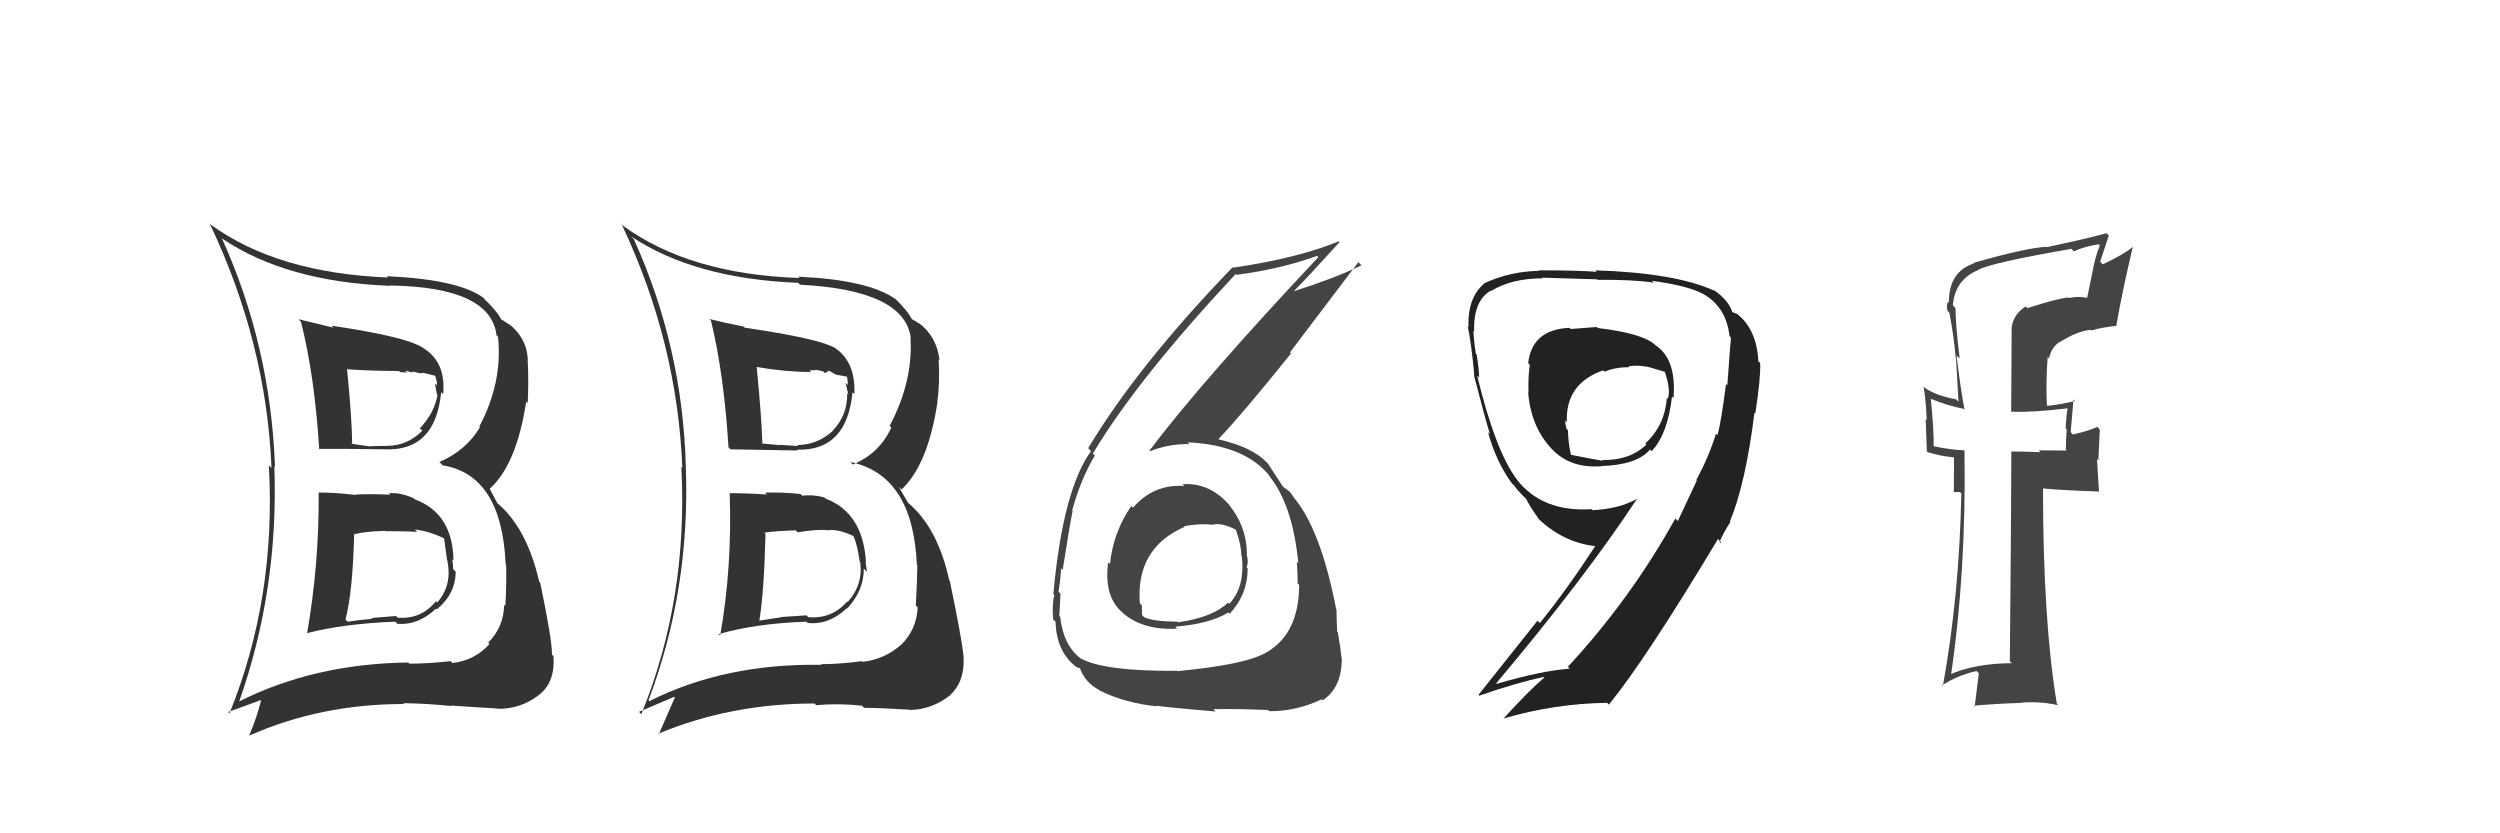 <svg xmlns="http://www.w3.org/2000/svg" width="150" height="50" viewBox="0,0,150,50"><path fill="#444" d="M121.64 18.49L121.54 18.39L121.54 18.39Q120.85 18.81 120.70 19.61L120.70 19.60L120.67 24.72L120.66 24.70Q121.86 24.76 124.07 24.50L124.13 24.56L124.06 24.49Q123.98 24.87 123.94 25.70L124.08 25.84L124.00 25.76Q123.95 26.52 123.95 26.97L124.01 27.03L122.32 27.02L122.43 27.13Q121.52 27.09 120.64 27.09L120.71 27.15L120.68 27.12Q120.67 31.30 120.59 39.67L120.66 39.74L120.70 39.79Q118.44 39.81 116.95 40.49L117.00 40.54L117.05 40.58Q117.98 34.29 117.87 27.05L117.83 27.02L117.82 27.01Q117.23 27.02 115.93 26.76L115.98 26.81L116.02 26.84Q116.04 25.87 115.85 23.93L115.83 23.91L115.85 23.93Q116.86 24.34 117.82 24.53L117.85 24.56L117.88 24.59Q117.70 23.80 117.39 21.33L117.54 21.47L117.58 21.51Q117.33 19.44 117.33 18.49L117.20 18.35L117.17 18.32Q117.30 16.77 118.70 16.20L118.69 16.19L118.69 16.19Q119.45 15.77 124.29 14.93L124.34 14.99L124.44 15.08Q125.08 14.78 125.92 14.66L125.88 14.62L125.99 14.73Q125.70 15.43 125.55 16.31L125.55 16.31L125.23 17.86L125.25 17.87Q124.64 17.76 124.15 17.88L124.06 17.79L124.12 17.85Q123.54 17.88 121.63 18.49ZM126.96 19.51L127.05 19.60L126.98 19.53Q127.36 17.36 127.97 14.81L128.07 14.91L127.97 14.81Q127.46 15.25 126.17 15.86L126.01 15.70L126.53 14.13L126.39 13.99Q125.29 14.30 122.81 14.83L122.79 14.81L122.79 14.81Q121.59 14.86 118.39 15.78L118.50 15.88L118.43 15.81Q116.93 16.29 116.93 18.16L116.83 18.06L116.88 18.11Q116.77 18.30 116.85 18.65L116.98 18.78L116.96 18.76Q117.23 20.13 117.34 21.47L117.36 21.48L117.51 24.11L117.37 23.96Q116.14 23.73 115.49 23.27L115.34 23.11L115.42 23.20Q115.57 24.18 115.60 25.21L115.54 25.14L115.61 27.08L115.66 27.13Q116.43 27.37 117.23 27.44L117.24 27.45L117.23 29.53L117.59 29.52L117.68 29.60Q117.56 35.73 116.57 41.17L116.45 41.05L116.52 41.13Q117.41 40.53 118.59 40.26L118.73 40.40L118.48 42.40L118.42 42.34Q119.82 42.22 121.12 42.18L121.07 42.14L121.12 42.18Q122.23 42.04 123.49 42.31L123.55 42.37L123.41 42.22Q122.58 37.25 122.58 29.29L122.75 29.46L122.60 29.31Q123.81 29.42 125.90 29.49L125.94 29.53L125.82 27.54L125.90 27.62Q125.95 26.72 125.99 25.77L125.92 25.70L125.83 25.61Q125.46 25.81 124.39 26.07L124.34 26.03L124.24 25.93Q124.30 25.30 124.41 23.97L124.38 23.94L124.50 24.06Q123.65 24.27 122.85 24.35L122.83 24.33L122.81 24.30Q122.75 22.83 122.86 21.43L122.85 21.41L122.94 21.51Q123.07 20.84 123.61 20.49L123.53 20.41L123.62 20.51Q124.62 19.87 125.44 19.79L125.36 19.72L125.47 19.83Q126.16 19.63 127.00 19.55Z"/><path fill="#222" d="M95.83 19.65L95.80 19.62L94.24 19.74L94.17 19.67Q91.92 19.77 91.69 21.79L91.69 21.79L91.79 21.90Q91.68 22.58 91.71 23.57L91.83 23.69L91.69 23.54Q91.85 25.61 93.11 26.94L93.01 26.84L93.10 26.93Q94.22 28.13 96.12 27.97L96.23 28.08L96.11 27.96Q98.24 27.89 99.00 26.97L99.05 27.02L99.10 27.07Q100.06 26.05 100.32 23.80L100.36 23.83L100.41 23.89Q100.60 21.57 99.35 20.73L99.29 20.68L99.31 20.69Q98.53 19.99 95.86 19.68ZM101.80 28.82L101.81 28.83L100.67 31.26L100.52 31.11Q97.84 35.94 94.07 40.01L94.06 40.00L94.18 40.12Q92.51 40.24 89.80 41.03L89.76 40.99L89.77 41.00Q95.08 34.70 98.24 29.90L98.27 29.94L98.25 29.91Q97.19 30.53 95.56 30.61L95.52 30.57L95.50 30.55Q92.53 30.74 91.00 28.76L91.11 28.87L91.03 28.79Q89.74 27.11 88.63 22.54L88.70 22.60L88.75 22.66Q88.75 22.21 88.60 21.27L88.55 21.23L88.55 21.22Q88.41 20.30 88.41 19.84L88.51 19.94L88.45 19.88Q88.39 18.04 89.46 17.43L89.58 17.55L89.48 17.45Q90.71 16.70 92.57 16.70L92.67 16.80L92.53 16.66Q95.83 16.76 95.83 16.76L95.77 16.70L95.86 16.79Q97.98 16.77 99.23 16.96L99.22 16.95L99.12 16.85Q101.28 17.14 102.19 17.64L102.25 17.69L102.18 17.63Q103.58 18.42 103.77 20.17L103.74 20.13L103.86 20.26Q103.83 20.46 103.64 23.12L103.58 23.06L103.56 23.04Q103.28 25.27 103.05 26.11L103.01 26.07L102.96 26.02Q102.54 27.39 101.78 28.80ZM103.81 31.32L103.81 31.32L103.79 31.30Q104.73 29.05 105.27 24.75L105.32 24.80L105.32 24.80Q105.65 22.66 105.61 21.78L105.53 21.70L105.50 21.67Q105.40 19.75 104.22 18.83L104.23 18.84L103.93 18.72L103.94 18.73Q103.73 18.03 102.82 17.39L102.90 17.47L102.88 17.45Q100.51 16.37 95.71 16.22L95.75 16.25L95.80 16.31Q94.75 16.22 92.32 16.22L92.42 16.32L92.36 16.25Q90.63 16.28 89.14 16.96L89.12 16.94L89.13 16.95Q88.04 17.80 88.11 19.63L88.04 19.55L88.06 19.57Q88.27 20.50 88.46 22.52L88.38 22.44L88.43 22.49Q89.13 25.21 89.40 26.05L89.29 25.94L89.28 25.93Q89.77 27.72 90.72 29.01L90.88 29.16L90.88 29.17Q91.00 29.36 91.38 29.75L91.53 29.89L91.57 29.93Q91.70 30.25 92.34 31.16L92.39 31.21L92.37 31.19Q93.88 32.59 95.82 32.78L95.80 32.76L95.75 32.71Q93.95 35.47 92.39 37.38L92.25 37.24L88.71 41.69L88.76 41.74Q90.99 40.96 92.62 40.62L92.69 40.68L92.66 40.65Q91.77 41.40 90.21 43.11L90.24 43.15L90.20 43.11Q93.30 42.21 96.43 42.17L96.53 42.28L96.53 42.28Q98.74 39.57 103.08 32.34L103.25 32.52L103.25 32.60L103.17 32.51Q103.48 31.83 103.82 31.33ZM97.83 22.10L97.74 22.01L97.70 21.98Q98.34 21.89 98.80 22.01L98.77 21.98L98.77 21.98Q99.52 22.20 99.90 22.31L99.86 22.27L99.88 22.29Q100.03 22.71 100.10 23.12L100.07 23.09L100.09 23.11Q100.19 23.55 100.07 23.93L99.91 23.77L100.01 23.87Q99.90 25.51 98.72 26.61L98.87 26.77L98.78 26.68Q97.77 27.64 96.13 27.60L96.28 27.75L96.18 27.65Q95.68 27.57 94.16 27.27L94.22 27.33L94.28 27.39Q94.08 26.54 94.08 25.82L93.97 25.71L94.00 25.74Q93.91 25.46 93.91 25.23L93.95 25.27L94.01 25.34Q93.91 23.02 96.19 22.22L96.30 22.33L96.27 22.30Q96.92 22.03 97.76 22.03Z"/><path fill="#444" d="M70.93 29.03L70.96 29.06L71.06 29.16Q69.22 29.03 67.98 30.46L67.94 30.42L67.88 30.36Q66.79 31.93 66.60 33.84L66.44 33.68L66.49 33.73Q66.22 35.74 67.30 36.71L67.36 36.76L67.34 36.75Q68.54 37.83 70.63 37.72L70.46 37.54L70.52 37.60Q72.59 37.43 73.70 36.75L73.81 36.86L73.78 36.83Q74.86 35.67 74.86 34.11L74.87 34.12L74.80 34.04Q74.91 33.77 74.83 33.39L74.75 33.31L74.81 33.37Q74.85 31.66 73.75 30.30L73.81 30.36L73.83 30.38Q72.62 28.94 70.95 29.05ZM70.56 40.19L70.49 40.13L70.61 40.25Q66.26 40.28 64.85 39.51L64.71 39.37L64.86 39.52Q63.80 38.73 63.61 37.01L63.62 37.02L63.56 36.96Q63.60 36.35 63.63 35.63L63.52 35.51L63.51 35.51Q63.66 34.55 63.66 34.09L63.66 34.09L63.76 34.20Q64.21 31.33 64.36 30.65L64.34 30.62L64.33 30.62Q64.85 28.74 65.69 27.33L65.70 27.34L65.57 27.22Q68.20 22.80 74.14 16.44L74.26 16.56L74.19 16.49Q76.82 16.15 79.03 15.35L79.02 15.35L79.10 15.43Q72.17 22.80 68.97 27.03L69.08 27.14L69.01 27.07Q70.06 26.64 71.36 26.64L71.25 26.53L71.26 26.54Q74.72 26.69 76.24 28.63L76.20 28.59L76.11 28.50Q77.56 30.25 77.90 33.79L77.81 33.70L77.81 33.70Q77.86 34.39 77.86 35.00L77.92 35.07L77.95 35.09Q77.94 38.21 75.73 39.28L75.78 39.32L75.73 39.27Q74.52 39.89 70.64 40.27ZM72.95 42.70L72.80 42.55L72.81 42.55Q74.10 42.52 76.08 42.60L76.13 42.64L76.16 42.67Q77.74 42.69 79.30 41.96L79.34 42.00L79.35 42.02Q80.51 41.28 80.51 39.49L80.50 39.48L80.49 39.46Q80.44 38.92 80.27 37.93L80.25 37.92L80.23 37.89Q80.19 37.03 80.19 36.57L80.19 36.58L80.17 36.55Q79.25 31.80 77.66 29.89L77.67 29.91L77.68 29.92Q77.58 29.78 77.43 29.56L77.39 29.51L77.05 29.25L76.93 29.17L77.01 29.25Q76.69 28.77 76.08 27.82L76.05 27.79L76.00 27.74Q75.12 26.82 73.14 26.37L73.24 26.47L73.11 26.34Q74.49 24.90 77.46 21.21L77.40 21.14L81.50 15.73L81.69 15.92Q80.04 16.71 77.64 17.47L77.69 17.52L77.64 17.46Q78.58 16.51 80.37 14.53L80.28 14.43L80.32 14.48Q77.87 15.49 73.99 16.06L73.98 16.05L73.96 16.03Q68.26 21.94 65.29 26.89L65.42 27.02L65.46 27.07Q63.77 29.40 63.20 35.65L63.24 35.69L63.26 35.71Q63.11 36.21 63.19 37.16L63.30 37.27L63.33 37.30Q63.38 39.03 64.49 39.95L64.51 39.97L64.54 40.00Q64.88 40.11 64.84 40.15L64.86 40.17L64.80 40.11Q65.12 40.96 65.92 41.38L65.95 41.41L65.96 41.42Q67.49 42.19 69.43 42.38L69.36 42.30L69.38 42.33Q69.44 42.39 72.94 42.69ZM72.65 31.40L72.59 31.34L72.74 31.49Q73.26 31.32 74.21 31.81L74.11 31.72L74.14 31.75Q74.48 32.70 74.48 33.34L74.53 33.39L74.51 33.37Q74.71 35.24 73.75 36.23L73.77 36.25L73.68 36.16Q72.77 37.04 70.68 37.34L70.56 37.22L70.64 37.30Q69.18 37.29 68.65 37.03L68.60 36.98L68.52 36.90Q68.51 36.63 68.51 36.32L68.40 36.21L68.39 36.20Q68.14 32.90 71.07 31.61L71.09 31.62L71.04 31.57Q71.97 31.40 72.73 31.48Z"/><path fill="#333" d="M43.91 29.70L43.79 29.59L43.78 29.57Q43.94 33.99 43.21 38.14L43.23 38.15L43.12 38.05Q45.30 37.41 48.38 37.30L48.42 37.33L48.46 37.38Q49.73 37.51 50.80 36.50L50.82 36.52L50.82 36.52Q51.83 35.45 51.83 34.12L51.97 34.26L52.02 34.31Q51.97 33.96 51.93 33.69L51.83 33.59L51.96 33.72Q51.77 30.75 49.52 29.91L49.39 29.77L49.47 29.85Q48.82 29.66 48.13 29.74L47.95 29.56L48.03 29.64Q46.93 29.52 45.90 29.56L45.87 29.53L46.01 29.67Q44.82 29.59 43.79 29.59ZM42.65 19.23L42.70 19.28L42.66 19.24Q43.44 22.46 43.71 26.84L43.82 26.95L43.83 26.96Q45.20 26.99 47.86 27.03L47.85 27.02L47.81 26.98Q50.81 27.08 51.15 23.54L51.07 23.46L51.26 23.65Q51.36 21.62 49.95 20.78L49.97 20.80L50.01 20.84Q49.10 20.31 44.68 19.66L44.63 19.61L44.61 19.59Q43.47 19.37 42.56 19.14ZM38.93 42.05L38.96 42.07L38.91 42.02Q41.42 35.39 41.15 28.01L41.15 28.01L41.15 28.01Q40.96 20.82 38.03 14.35L37.87 14.19L37.86 14.18Q41.66 16.72 47.89 16.97L48.02 17.10L48.00 17.08Q54.30 17.41 54.65 20.30L54.54 20.20L54.63 20.28Q54.79 22.88 53.38 25.55L53.40 25.57L53.48 25.65Q52.78 27.19 51.18 27.87L51.19 27.89L51.03 27.72Q54.78 28.51 55.01 33.88L54.96 33.82L55.04 33.90Q55.03 34.92 54.95 36.33L55.09 36.47L55.06 36.43Q55.01 37.75 54.07 38.69L54.06 38.67L54.07 38.68Q53.08 39.56 51.75 39.71L51.76 39.72L51.71 39.67Q50.33 39.85 49.26 39.85L49.25 39.84L49.30 39.89Q43.49 39.79 38.96 42.07ZM51.75 42.38L51.69 42.32L51.85 42.47Q52.71 42.47 54.58 42.58L54.60 42.60L54.60 42.60Q55.94 42.57 57.04 41.69L57.02 41.68L57.03 41.68Q57.92 40.86 57.81 39.30L57.74 39.23L57.80 39.29Q57.71 38.33 56.99 34.86L56.90 34.77L56.96 34.84Q56.25 31.58 54.39 30.09L54.52 30.23L53.93 29.22L54.09 29.37Q55.68 27.89 56.25 24.12L56.28 24.14L56.24 24.10Q56.40 22.96 56.32 21.55L56.34 21.58L56.37 21.60Q56.21 20.19 55.11 19.36L55.28 19.53L55.22 19.46Q54.84 19.20 54.73 19.16L54.67 19.10L54.71 19.15Q54.45 18.62 53.61 17.82L53.59 17.80L53.75 17.96Q52.12 16.79 47.90 16.60L47.93 16.63L47.98 16.68Q41.40 16.46 37.40 13.56L37.21 13.37L37.31 13.48Q40.64 20.53 40.94 28.07L40.88 28.01L40.88 28.00Q41.30 35.92 38.48 42.85L38.34 42.71L40.45 41.81L40.49 41.85Q40.02 42.91 39.53 44.05L39.53 44.05L39.50 44.02Q43.85 42.21 48.88 42.21L48.86 42.19L48.97 42.31Q50.27 42.19 51.72 42.34ZM49.69 31.90L49.67 31.88L49.61 31.82Q50.30 31.72 51.22 32.17L51.32 32.28L51.20 32.16Q51.43 32.62 51.58 33.68L51.62 33.72L51.61 33.71Q51.80 35.08 50.86 36.12L50.86 36.12L50.83 36.09Q49.91 37.15 48.50 37.03L48.39 36.92L46.88 37.02L46.90 37.03Q46.20 37.14 45.48 37.25L45.39 37.16L45.55 37.32Q45.85 35.49 45.93 32.03L45.77 31.87L45.87 31.96Q46.49 31.86 47.74 31.82L47.68 31.76L47.86 31.94Q48.97 31.76 49.58 31.80ZM48.64 22.29L48.57 22.22L48.94 22.21L48.92 22.18Q49.20 22.24 49.39 22.28L49.50 22.39L49.73 22.24L50.16 22.48L50.82 22.60L50.81 22.59Q50.87 22.81 50.87 23.11L50.73 22.97L50.90 23.67L50.83 23.60Q50.86 24.89 49.98 25.82L50.01 25.85L49.99 25.83Q49.05 26.70 47.84 26.70L47.93 26.79L47.89 26.76Q46.80 26.69 46.80 26.69L46.87 26.77L46.82 26.71Q45.40 26.59 45.74 26.59L45.84 26.68L45.74 26.58Q45.70 25.06 45.40 22.02L45.49 22.11L45.40 22.02Q47.15 22.32 48.67 22.32Z"/><path fill="#333" d="M19.20 29.66L19.20 29.66L19.12 29.58Q19.15 33.87 18.42 38.02L18.55 38.14L18.40 37.99Q20.64 37.42 23.72 37.30L23.76 37.34L23.84 37.43Q25.09 37.53 26.16 36.52L26.15 36.51L26.20 36.57Q27.34 35.63 27.34 34.29L27.25 34.21L27.19 34.14Q27.18 33.83 27.14 33.56L27.21 33.63L27.21 33.63Q27.16 30.81 24.91 29.97L24.83 29.89L24.87 29.92Q24.01 29.52 23.33 29.60L23.31 29.58L23.41 29.68Q22.37 29.63 21.34 29.67L21.26 29.58L21.37 29.70Q20.12 29.55 19.09 29.55ZM18.00 19.24L17.93 19.18L18.06 19.31Q18.88 22.56 19.15 26.94L19.18 26.98L19.13 26.93Q20.46 26.92 23.13 26.96L23.13 26.97L23.12 26.96Q26.13 27.07 26.47 23.53L26.56 23.62L26.59 23.65Q26.77 21.70 25.36 20.86L25.18 20.68L25.35 20.85Q24.31 20.19 19.89 19.54L19.98 19.63L20.01 19.66Q18.82 19.38 17.90 19.15ZM14.27 42.05L14.39 42.17L14.34 42.12Q16.73 35.37 16.46 27.99L16.45 27.97L16.50 28.02Q16.24 20.76 13.31 14.29L13.27 14.25L13.34 14.32Q17.18 16.91 23.41 17.15L23.37 17.12L23.39 17.13Q29.45 17.22 29.79 20.12L29.86 20.18L29.88 20.20Q30.17 22.93 28.76 25.59L28.82 25.66L28.80 25.63Q27.96 27.04 26.36 27.72L26.49 27.85L26.56 27.92Q30.11 28.50 30.34 33.87L30.35 33.88L30.37 33.90Q30.40 34.96 30.32 36.37L30.31 36.35L30.25 36.29Q30.22 37.63 29.29 38.56L29.36 38.64L29.37 38.64Q28.48 39.63 27.15 39.78L27.05 39.68L27.04 39.67Q25.63 39.82 24.56 39.82L24.52 39.78L24.49 39.75Q18.85 39.82 14.32 42.10ZM27.16 42.45L27.12 42.41L27.04 42.33Q27.98 42.40 29.84 42.51L29.92 42.59L29.86 42.53Q31.25 42.55 32.36 41.68L32.52 41.84L32.36 41.68Q33.32 40.92 33.21 39.36L33.17 39.33L33.12 39.28Q33.13 38.41 32.41 34.95L32.28 34.82L32.35 34.89Q31.59 31.58 29.72 30.09L29.86 30.23L29.40 29.36L29.38 29.33Q31.00 27.87 31.57 24.10L31.66 24.19L31.66 24.19Q31.73 22.97 31.66 21.56L31.67 21.58L31.67 21.57Q31.60 20.24 30.49 19.40L30.43 19.34L30.60 19.51Q30.18 19.21 30.07 19.17L30.04 19.15L30.08 19.18Q29.85 18.69 29.01 17.89L29.09 17.96L28.97 17.84Q27.43 16.76 23.20 16.57L23.19 16.55L23.28 16.65Q16.65 16.38 12.66 13.49L12.64 13.47L12.57 13.39Q15.98 20.54 16.29 28.08L16.17 27.96L16.13 27.93Q16.58 35.87 13.77 42.80L13.69 42.72L15.89 41.92L15.73 41.76Q15.44 43.00 14.95 44.14L14.91 44.10L14.95 44.14Q19.22 42.24 24.25 42.24L24.30 42.29L24.19 42.19Q25.62 42.21 27.06 42.36ZM25.01 31.89L25.02 31.90L24.89 31.77Q25.79 31.87 26.70 32.33L26.56 32.18L26.64 32.26Q26.67 32.52 26.82 33.58L26.90 33.67L26.83 33.60Q27.16 35.11 26.23 36.15L26.16 36.08L26.15 36.08Q25.27 37.17 23.86 37.06L23.76 36.96L22.28 37.08L22.33 37.13Q21.59 37.19 20.86 37.30L20.75 37.19L20.73 37.17Q21.17 35.48 21.25 32.01L21.28 32.05L21.29 32.05Q21.85 31.89 23.11 31.85L23.08 31.83L23.12 31.87Q24.42 31.87 25.03 31.91ZM24.00 22.32L24.01 22.33L24.42 22.35L24.31 22.24Q24.61 22.32 24.80 22.36L24.72 22.28L25.22 22.40L25.39 22.37L26.09 22.54L26.11 22.56Q26.22 22.82 26.22 23.12L26.10 23.01L26.21 23.65L26.25 23.69Q26.07 24.77 25.19 25.70L25.26 25.77L25.34 25.84Q24.44 26.75 23.22 26.75L23.16 26.69L23.22 26.75Q22.21 26.77 22.21 26.77L22.07 26.63L22.23 26.79Q20.73 26.59 21.07 26.59L21.14 26.65L21.13 26.64Q21.12 25.15 20.82 22.10L20.79 22.08L20.87 22.16Q22.42 22.26 23.94 22.26Z"/></svg>